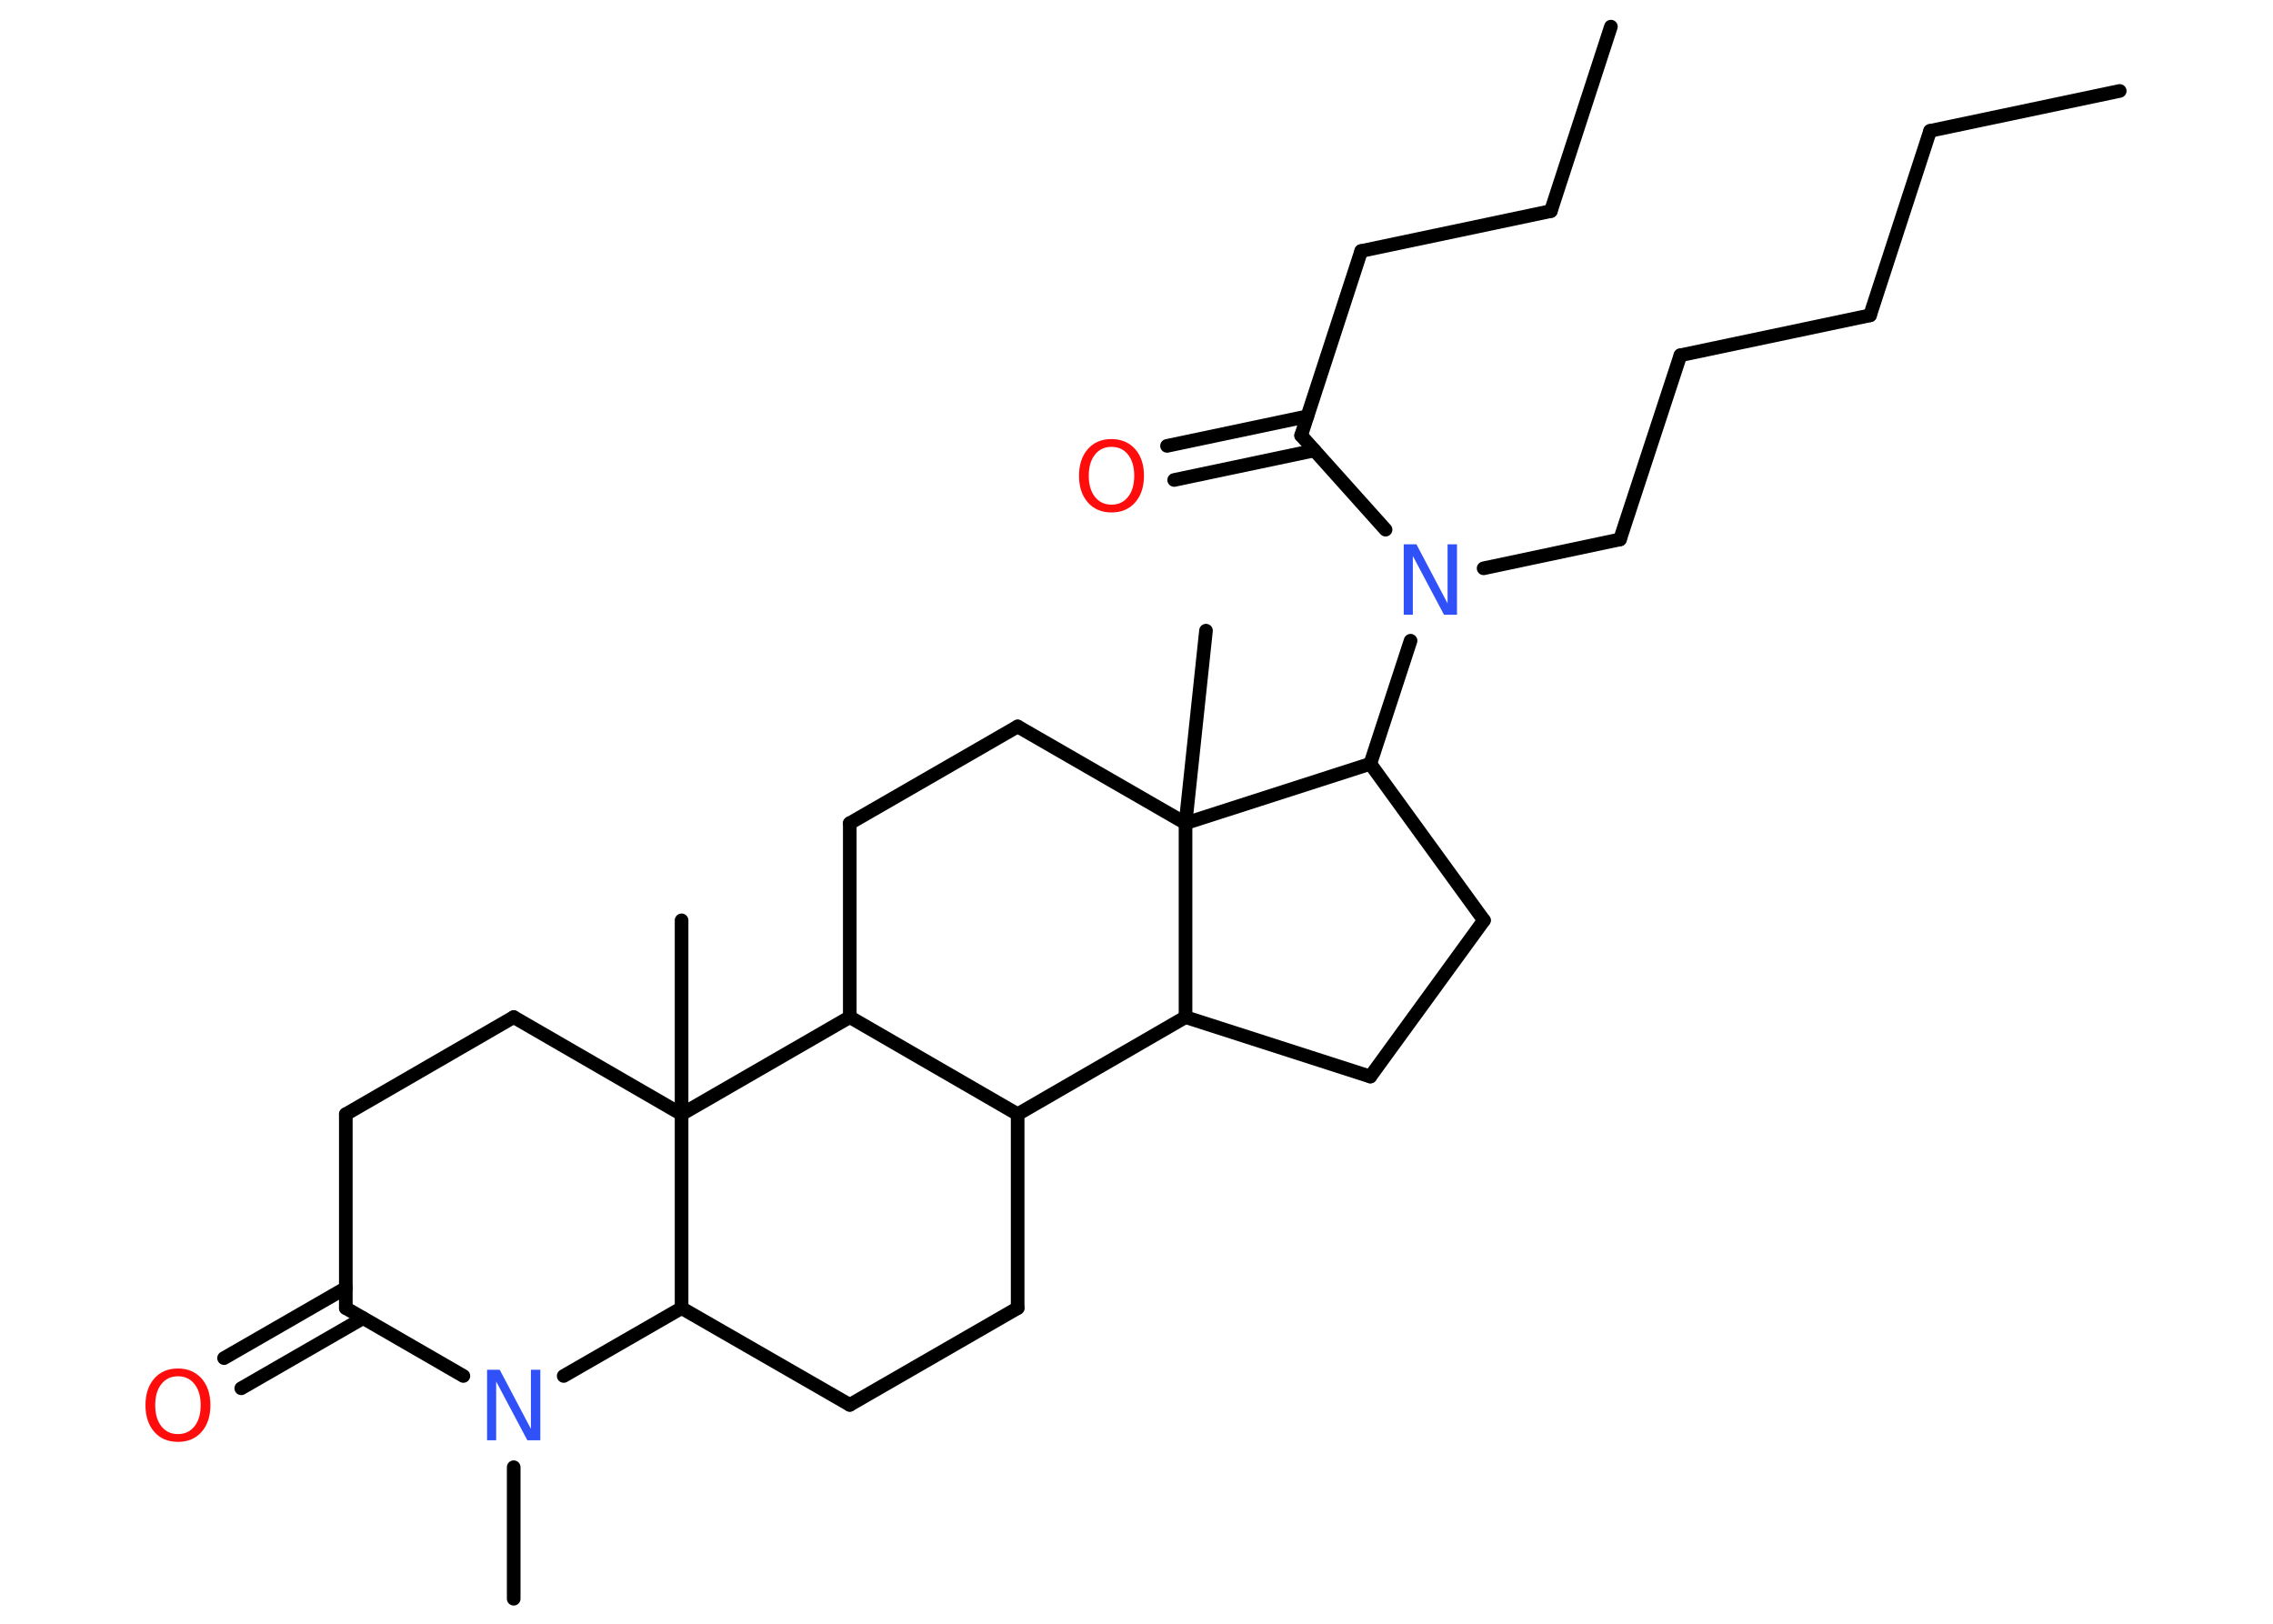 <?xml version='1.0' encoding='UTF-8'?>
<!DOCTYPE svg PUBLIC "-//W3C//DTD SVG 1.1//EN" "http://www.w3.org/Graphics/SVG/1.1/DTD/svg11.dtd">
<svg version='1.2' xmlns='http://www.w3.org/2000/svg' xmlns:xlink='http://www.w3.org/1999/xlink' width='70.0mm' height='50.0mm' viewBox='0 0 70.0 50.0'>
  <desc>Generated by the Chemistry Development Kit (http://github.com/cdk)</desc>
  <g stroke-linecap='round' stroke-linejoin='round' stroke='#000000' stroke-width='.42' fill='#FF0D0D'>
    <rect x='.0' y='.0' width='70.0' height='50.0' fill='#FFFFFF' stroke='none'/>
    <g id='mol1' class='mol'>
      <line id='mol1bnd1' class='bond' x1='65.28' y1='2.8' x2='59.44' y2='4.03'/>
      <line id='mol1bnd2' class='bond' x1='59.44' y1='4.03' x2='57.59' y2='9.71'/>
      <line id='mol1bnd3' class='bond' x1='57.59' y1='9.71' x2='51.75' y2='10.94'/>
      <line id='mol1bnd4' class='bond' x1='51.75' y1='10.94' x2='49.89' y2='16.61'/>
      <line id='mol1bnd5' class='bond' x1='49.89' y1='16.61' x2='45.69' y2='17.5'/>
      <line id='mol1bnd6' class='bond' x1='42.67' y1='16.31' x2='40.07' y2='13.41'/>
      <g id='mol1bnd7' class='bond'>
        <line x1='40.48' y1='13.87' x2='36.16' y2='14.78'/>
        <line x1='40.26' y1='12.82' x2='35.94' y2='13.73'/>
      </g>
      <line id='mol1bnd8' class='bond' x1='40.07' y1='13.41' x2='41.92' y2='7.73'/>
      <line id='mol1bnd9' class='bond' x1='41.92' y1='7.73' x2='47.76' y2='6.5'/>
      <line id='mol1bnd10' class='bond' x1='47.76' y1='6.5' x2='49.61' y2='.82'/>
      <line id='mol1bnd11' class='bond' x1='43.44' y1='19.73' x2='42.2' y2='23.52'/>
      <line id='mol1bnd12' class='bond' x1='42.2' y1='23.52' x2='45.7' y2='28.34'/>
      <line id='mol1bnd13' class='bond' x1='45.7' y1='28.34' x2='42.2' y2='33.15'/>
      <line id='mol1bnd14' class='bond' x1='42.2' y1='33.15' x2='36.51' y2='31.32'/>
      <line id='mol1bnd15' class='bond' x1='36.51' y1='31.32' x2='31.34' y2='34.31'/>
      <line id='mol1bnd16' class='bond' x1='31.34' y1='34.31' x2='31.34' y2='40.28'/>
      <line id='mol1bnd17' class='bond' x1='31.34' y1='40.28' x2='26.17' y2='43.26'/>
      <line id='mol1bnd18' class='bond' x1='26.17' y1='43.26' x2='20.99' y2='40.28'/>
      <line id='mol1bnd19' class='bond' x1='20.99' y1='40.28' x2='17.36' y2='42.37'/>
      <line id='mol1bnd20' class='bond' x1='15.82' y1='45.18' x2='15.82' y2='49.23'/>
      <line id='mol1bnd21' class='bond' x1='14.27' y1='42.37' x2='10.65' y2='40.28'/>
      <g id='mol1bnd22' class='bond'>
        <line x1='11.18' y1='40.59' x2='7.43' y2='42.75'/>
        <line x1='10.65' y1='39.66' x2='6.9' y2='41.82'/>
      </g>
      <line id='mol1bnd23' class='bond' x1='10.65' y1='40.28' x2='10.65' y2='34.31'/>
      <line id='mol1bnd24' class='bond' x1='10.65' y1='34.31' x2='15.82' y2='31.32'/>
      <line id='mol1bnd25' class='bond' x1='15.82' y1='31.32' x2='20.99' y2='34.31'/>
      <line id='mol1bnd26' class='bond' x1='20.99' y1='40.28' x2='20.99' y2='34.31'/>
      <line id='mol1bnd27' class='bond' x1='20.99' y1='34.31' x2='20.99' y2='28.34'/>
      <line id='mol1bnd28' class='bond' x1='20.99' y1='34.31' x2='26.17' y2='31.32'/>
      <line id='mol1bnd29' class='bond' x1='31.34' y1='34.31' x2='26.17' y2='31.32'/>
      <line id='mol1bnd30' class='bond' x1='26.17' y1='31.32' x2='26.17' y2='25.35'/>
      <line id='mol1bnd31' class='bond' x1='26.17' y1='25.35' x2='31.34' y2='22.37'/>
      <line id='mol1bnd32' class='bond' x1='31.34' y1='22.37' x2='36.51' y2='25.35'/>
      <line id='mol1bnd33' class='bond' x1='36.51' y1='31.32' x2='36.51' y2='25.35'/>
      <line id='mol1bnd34' class='bond' x1='42.2' y1='23.52' x2='36.51' y2='25.35'/>
      <line id='mol1bnd35' class='bond' x1='36.51' y1='25.35' x2='37.14' y2='19.42'/>
      <path id='mol1atm6' class='atom' d='M43.23 16.76h.39l.96 1.82v-1.82h.29v2.17h-.4l-.96 -1.81v1.81h-.28v-2.17z' stroke='none' fill='#3050F8'/>
      <path id='mol1atm8' class='atom' d='M34.23 13.76q-.32 .0 -.51 .24q-.19 .24 -.19 .65q.0 .41 .19 .65q.19 .24 .51 .24q.32 .0 .51 -.24q.19 -.24 .19 -.65q.0 -.41 -.19 -.65q-.19 -.24 -.51 -.24zM34.23 13.52q.45 .0 .73 .31q.27 .31 .27 .82q.0 .51 -.27 .82q-.27 .31 -.73 .31q-.46 .0 -.73 -.31q-.27 -.31 -.27 -.82q.0 -.51 .27 -.82q.27 -.31 .73 -.31z' stroke='none'/>
      <path id='mol1atm20' class='atom' d='M15.0 42.18h.39l.96 1.82v-1.82h.29v2.17h-.4l-.96 -1.81v1.81h-.28v-2.17z' stroke='none' fill='#3050F8'/>
      <path id='mol1atm23' class='atom' d='M5.48 42.38q-.32 .0 -.51 .24q-.19 .24 -.19 .65q.0 .41 .19 .65q.19 .24 .51 .24q.32 .0 .51 -.24q.19 -.24 .19 -.65q.0 -.41 -.19 -.65q-.19 -.24 -.51 -.24zM5.48 42.14q.45 .0 .73 .31q.27 .31 .27 .82q.0 .51 -.27 .82q-.27 .31 -.73 .31q-.46 .0 -.73 -.31q-.27 -.31 -.27 -.82q.0 -.51 .27 -.82q.27 -.31 .73 -.31z' stroke='none'/>
    </g>
  </g>
</svg>
